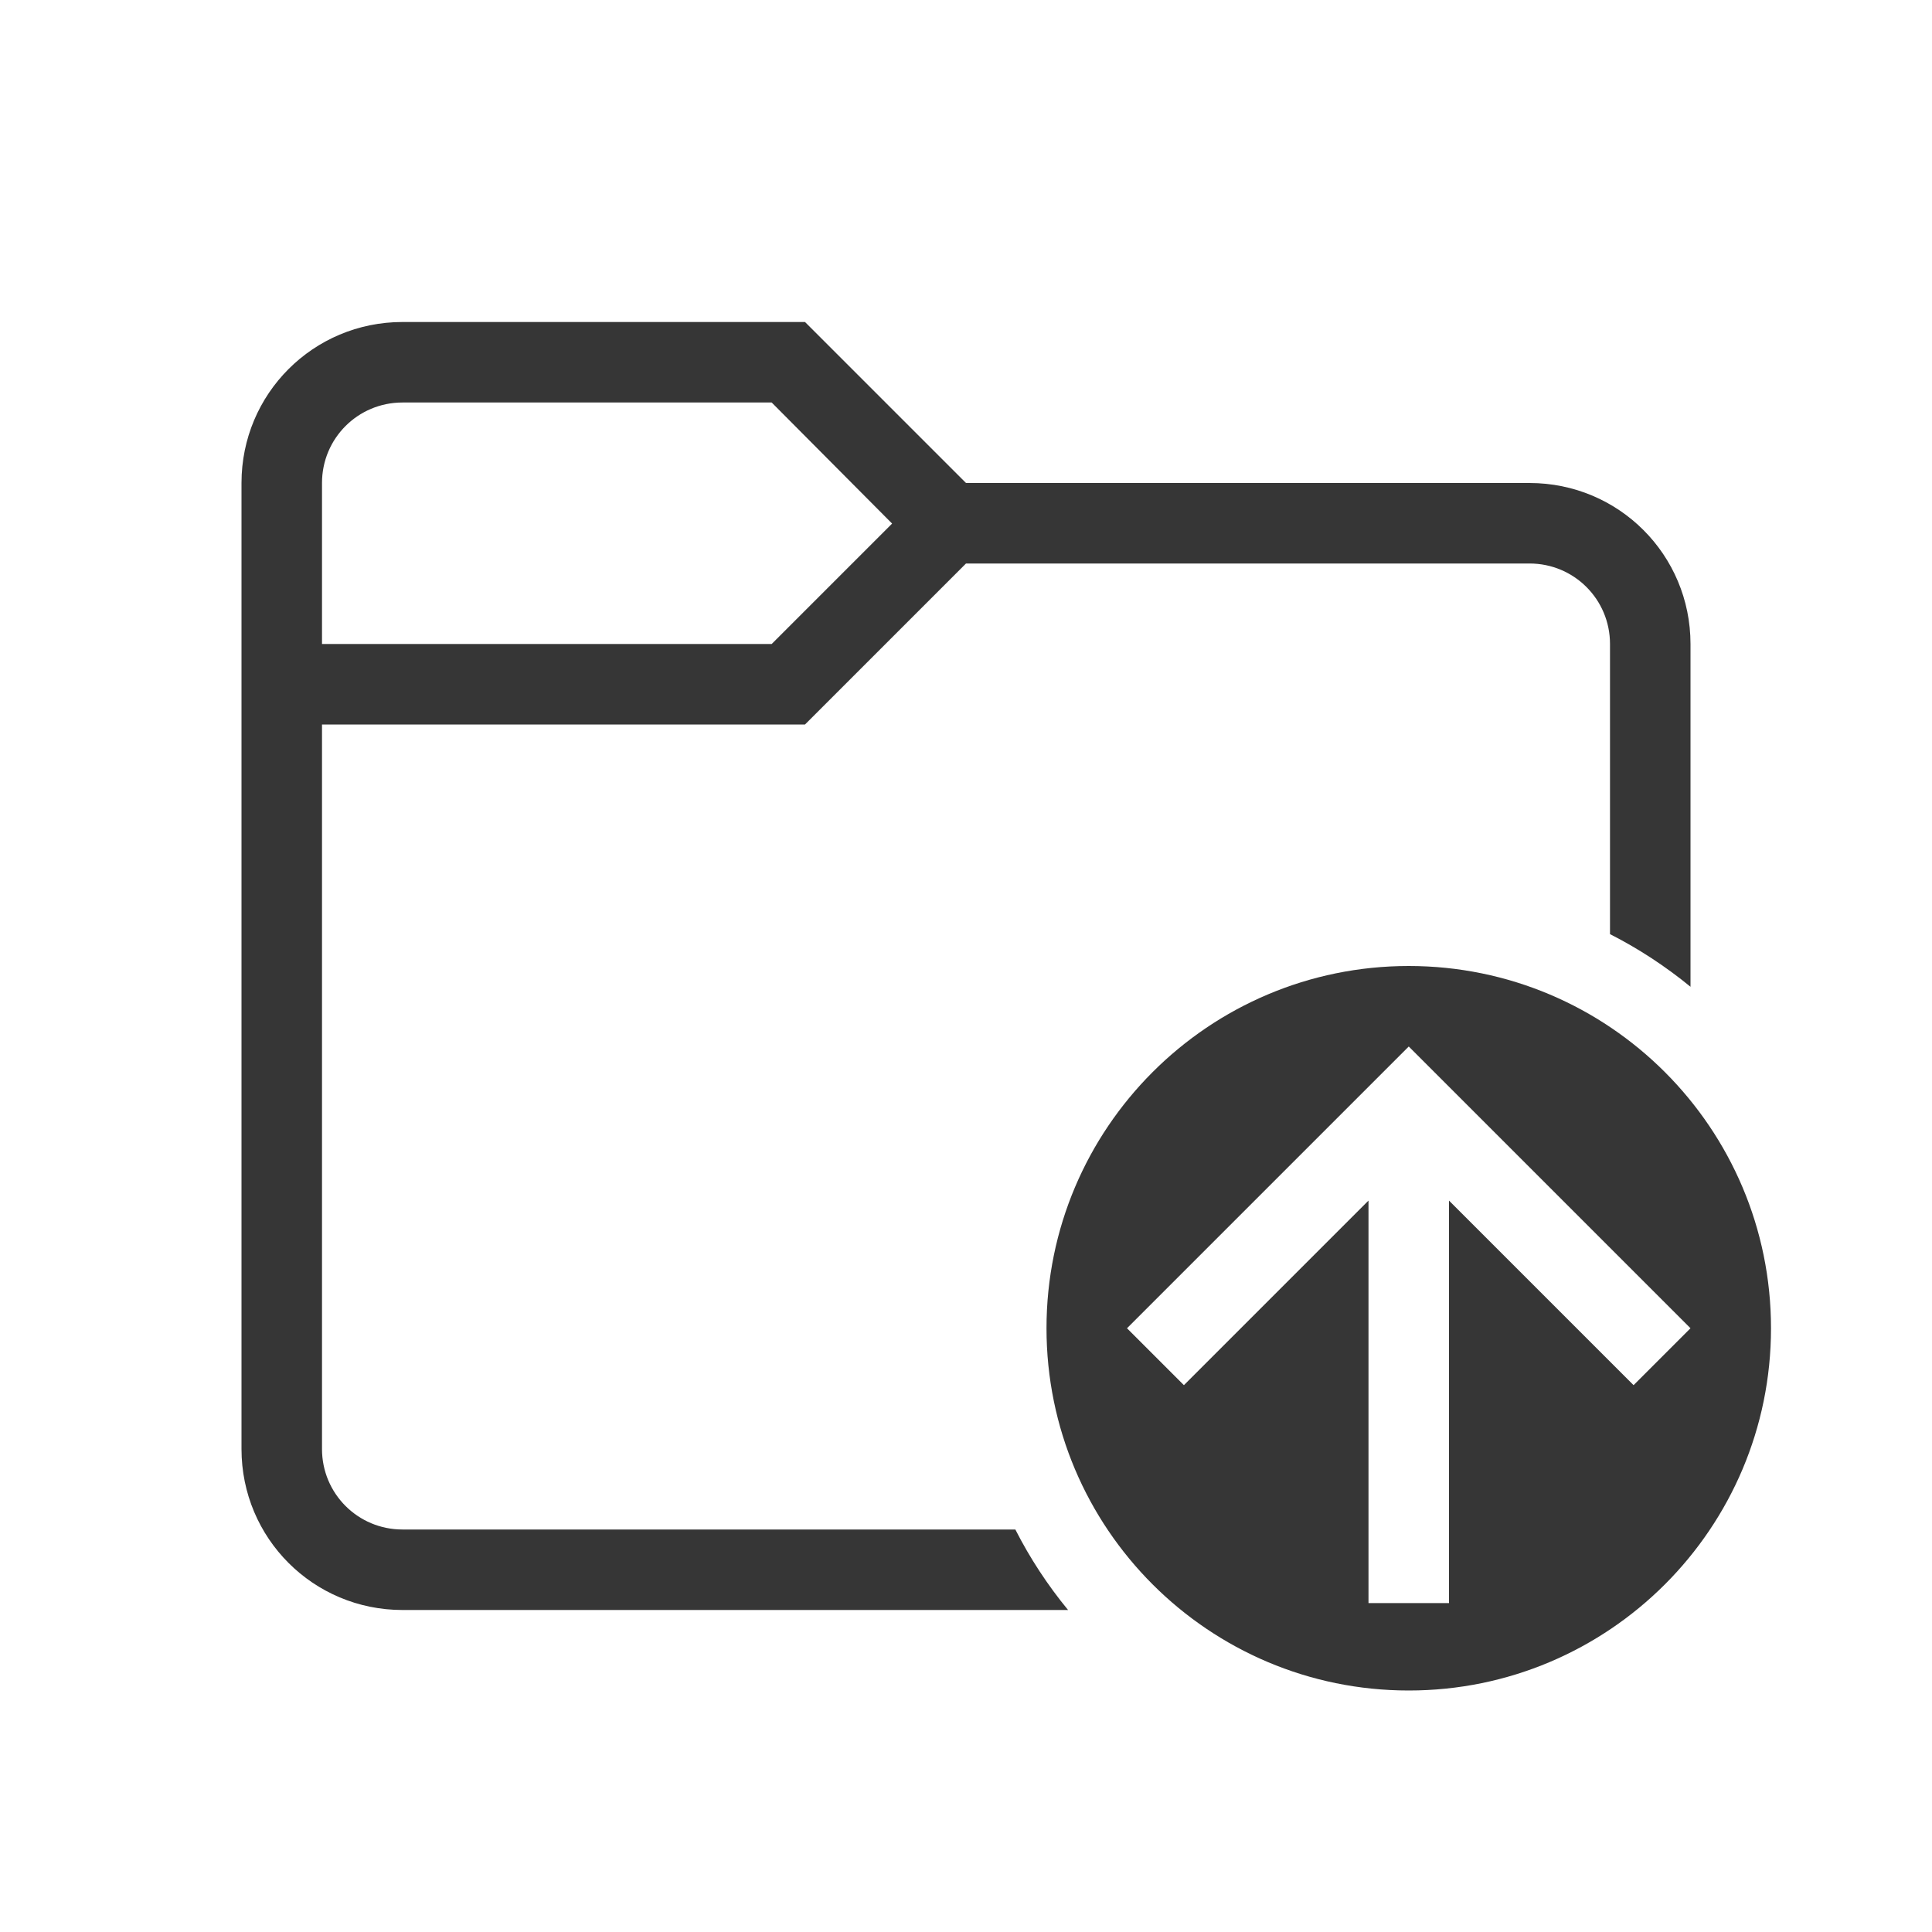 <?xml version="1.0" encoding="UTF-8" standalone="no"?>
<!-- Created with Inkscape (http://www.inkscape.org/) -->

<svg
   width="24"
   height="24"
   viewBox="0 0 24 24"
   version="1.1"
   id="svg5"
   inkscape:version="1.2.2 (1:1.2.2+202305151914+b0a8486541)"
   sodipodi:docname="go-parent-folder.svg"
   xmlns:inkscape="http://www.inkscape.org/namespaces/inkscape"
   xmlns:sodipodi="http://sodipodi.sourceforge.net/DTD/sodipodi-0.dtd"
   xmlns="http://www.w3.org/2000/svg"
   xmlns:svg="http://www.w3.org/2000/svg">
  <sodipodi:namedview
     id="namedview7"
     pagecolor="#ffffff"
     bordercolor="#000000"
     borderopacity="0.25"
     inkscape:showpageshadow="2"
     inkscape:pageopacity="0.0"
     inkscape:pagecheckerboard="0"
     inkscape:deskcolor="#d1d1d1"
     inkscape:document-units="px"
     showgrid="false"
     inkscape:zoom="34.583333"
     inkscape:cx="11.985542"
     inkscape:cy="12"
     inkscape:window-width="1920"
     inkscape:window-height="1008"
     inkscape:window-x="0"
     inkscape:window-y="0"
     inkscape:window-maximized="1"
     inkscape:current-layer="svg5" />
  <defs
     id="defs2">
    <style
       id="current-color-scheme"
       type="text/css">
         .ColorScheme-Text {
         color:#363636;}
      </style>
  </defs>
  <path
     id="path347"
     style="fill:currentColor;stroke-width:1.5;stroke-linecap:round;stroke-linejoin:round;paint-order:stroke fill markers"
     class="ColorScheme-Text"
     d="M 5,4 C 3.892,4 3,4.892 3,6 v 12 c 0,1.108 0.892,2 2,2 h 8.268 C 13.014,19.691 12.794,19.356 12.613,19 H 5 C 4.446,19 4,18.554 4,18 V 9 h 6 l 2,-2 h 7 c 0.554,0 1,0.446 1,1 v 3.604 c 0.356,0.181 0.691,0.401 1,0.654 V 8 C 21,6.892 20.108,6 19,6 H 12 L 10,4 Z M 5,5 H 9.586 L 11.082,6.504 9.586,8 H 4 V 6 C 4,5.446 4.446,5 5,5 Z m 12.5,7 C 15.015,12 13,14.015 13,16.5 13,18.985 15.015,21 17.5,21 19.985,21 22,18.985 22,16.5 22,14.015 19.985,12 17.5,12 Z m 0,1 3.5,3.5 -0.707,0.707 L 18,14.914 v 5 h -1 v -5 L 14.707,17.207 14,16.5 Z" />
</svg>
